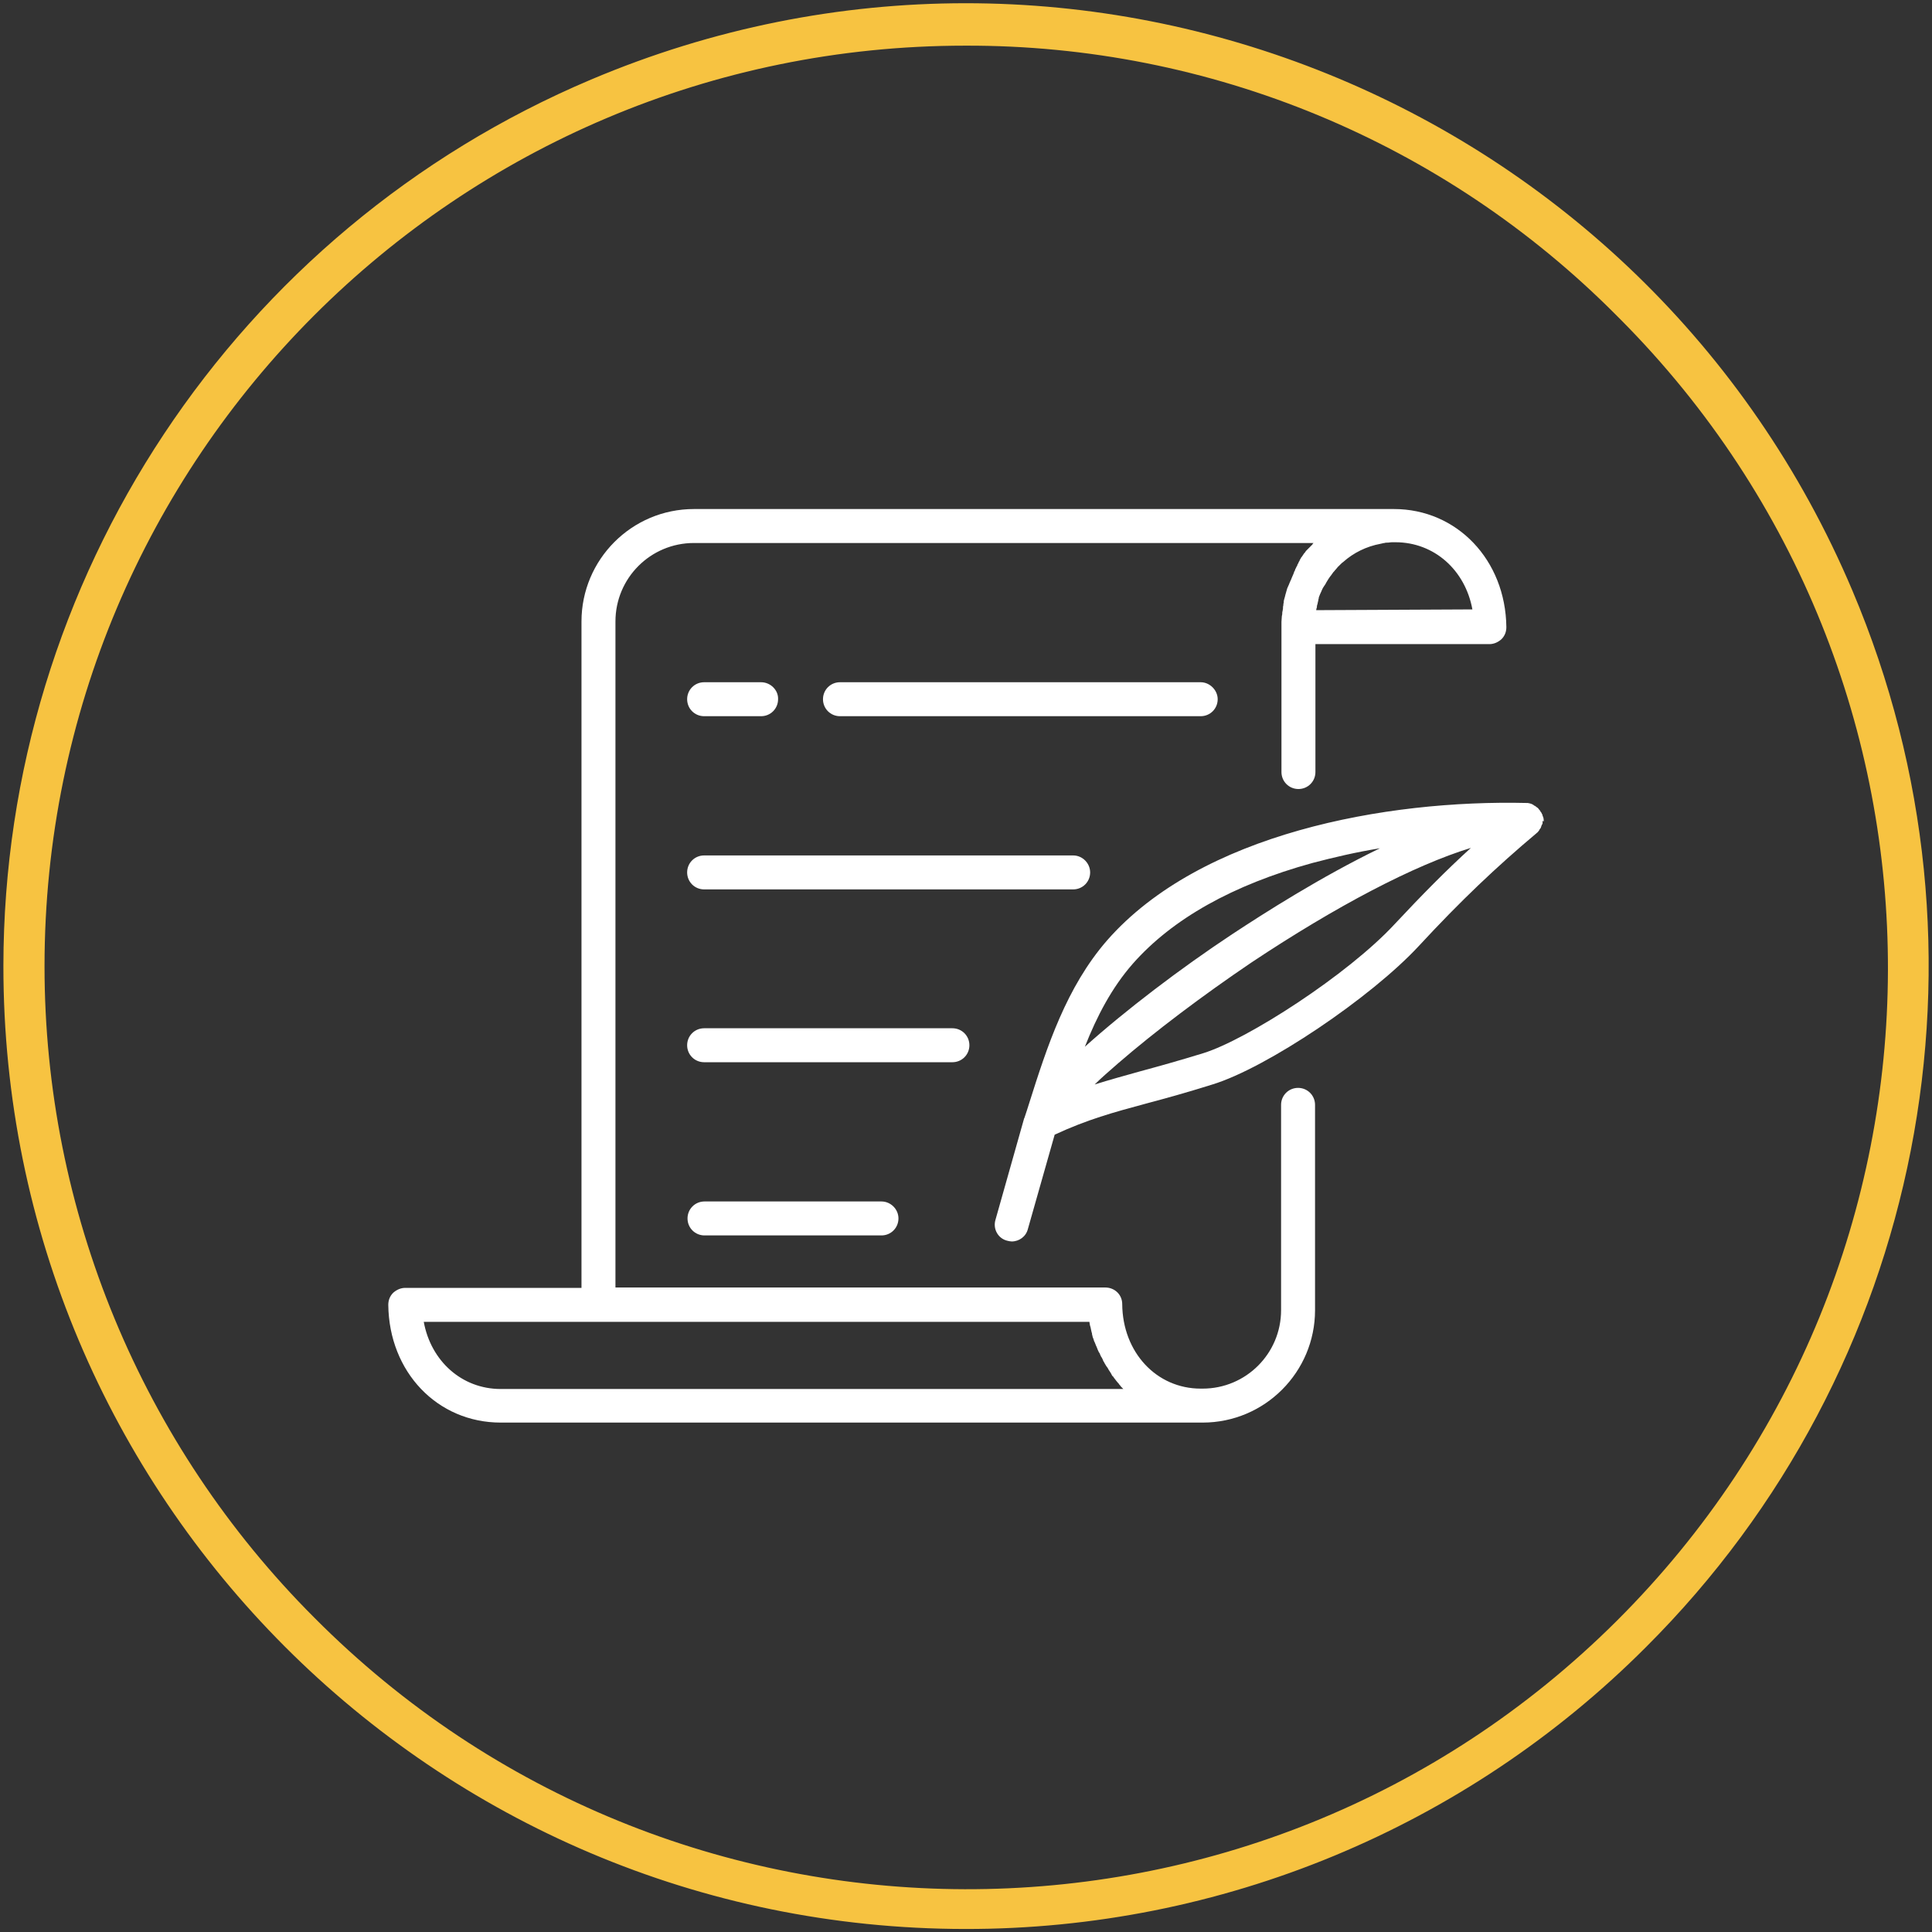 <?xml version="1.0" encoding="utf-8"?>
<!-- Generator: Adobe Illustrator 23.0.0, SVG Export Plug-In . SVG Version: 6.00 Build 0)  -->
<svg version="1.1" id="Capa_1" xmlns="http://www.w3.org/2000/svg" xmlns:xlink="http://www.w3.org/1999/xlink" x="0px" y="0px"
	 viewBox="0 0 512 512" style="enable-background:new 0 0 512 512;" xml:space="preserve">
<rect x="0" y="0" width="512" height="512" fill="#333333" stroke="none"/>
<style type="text/css">
	.st0{fill:#FFFFFF;}
	.st1{fill:#F7C341;}
</style>
<g>
	<g>
		<path class="st0" d="M318.2,180.8h-95.6c-2.5,0-4.5,2-4.5,4.5s2,4.5,4.5,4.5h95.6c2.5,0,4.5-2,4.5-4.5
			C322.7,182.9,320.6,180.8,318.2,180.8z"/>
	</g>
</g>
<g>
	<g>
		<path class="st0" d="M201.7,180.8h-15.1c-2.5,0-4.5,2-4.5,4.5s2,4.5,4.5,4.5h15.1c2.5,0,4.5-2,4.5-4.5
			C206.3,182.9,204.2,180.8,201.7,180.8z"/>
	</g>
</g>
<g>
	<g>
		<path class="st0" d="M233.6,318.4h-46.9c-2.5,0-4.5,2-4.5,4.5c0,2.5,2,4.5,4.5,4.5h46.9c2.5,0,4.5-2,4.5-4.5
			C238.1,320.4,236,318.4,233.6,318.4z"/>
	</g>
</g>
<g>
	<g>
		<path class="st0" d="M252.4,272.5h-65.8c-2.5,0-4.5,2-4.5,4.5s2,4.5,4.5,4.5h65.8c2.5,0,4.5-2,4.5-4.5
			C256.9,274.5,254.9,272.5,252.4,272.5z"/>
	</g>
</g>
<g>
	<g>
		<path class="st0" d="M284.4,226.7h-97.8c-2.5,0-4.5,2-4.5,4.5c0,2.5,2,4.5,4.5,4.5h97.8c2.5,0,4.5-2,4.5-4.5
			C288.9,228.8,286.9,226.7,284.4,226.7z"/>
	</g>
</g>
<g>
	<g>
		<path class="st0" d="M369.4,134.9H183.9c-16.5,0-29.8,13.4-29.8,29.8v176.6h-46.7c-1.2,0-2.3,0.5-3.2,1.3c-0.9,0.9-1.3,2-1.3,3.2
			c0.2,17.8,13,31.2,29.8,31.2h185.5h0.5c16.5,0,29.8-13.4,29.8-29.8v-54.4c0-2.5-2-4.5-4.5-4.5c-2.5,0-4.5,2-4.5,4.5v54.4
			c0,11.5-9.3,20.8-20.8,20.8h-0.5c-11.7,0-20.7-9.6-20.8-22.4c0-2.5-2-4.4-4.5-4.4H163.1V164.7c0-11.5,9.3-20.8,20.8-20.8h164.2
			c-0.1,0.1-0.3,0.3-0.3,0.4c-0.2,0.2-0.3,0.3-0.5,0.5c-0.2,0.2-0.3,0.3-0.5,0.5c-0.2,0.2-0.3,0.3-0.5,0.5s-0.3,0.3-0.4,0.5
			c-0.1,0.2-0.3,0.3-0.4,0.5c-0.1,0.2-0.3,0.4-0.4,0.6c-0.1,0.2-0.3,0.3-0.4,0.6c-0.1,0.2-0.3,0.4-0.3,0.6c-0.1,0.2-0.3,0.4-0.3,0.6
			c-0.1,0.2-0.3,0.4-0.3,0.6s-0.3,0.4-0.3,0.6c-0.1,0.3-0.3,0.4-0.3,0.7c-0.1,0.3-0.3,0.4-0.3,0.7c-0.1,0.3-0.2,0.4-0.3,0.7
			c-0.1,0.3-0.2,0.4-0.3,0.7c-0.1,0.3-0.2,0.5-0.3,0.7c-0.1,0.3-0.2,0.4-0.3,0.7s-0.2,0.5-0.3,0.7c-0.1,0.3-0.2,0.4-0.3,0.7
			c-0.1,0.3-0.1,0.5-0.2,0.7c-0.1,0.3-0.1,0.5-0.2,0.7c-0.1,0.3-0.1,0.5-0.2,0.8c-0.1,0.3-0.1,0.4-0.2,0.7c-0.1,0.3-0.1,0.5-0.1,0.8
			c-0.1,0.3-0.1,0.4-0.1,0.7c-0.1,0.3-0.1,0.6-0.1,0.9c0,0.2-0.1,0.4-0.1,0.6c-0.1,0.3-0.1,0.7-0.1,0.9c0,0.2-0.1,0.3-0.1,0.5
			c0,0.5-0.1,1-0.1,1.5v1.5v38.3c0,2.5,2,4.5,4.5,4.5s4.5-2,4.5-4.5v-33.9h46.1c1.2,0,2.3-0.5,3.2-1.3c0.9-0.9,1.3-2,1.3-3.2
			C399,148.4,386.1,134.9,369.4,134.9z M288.7,350.3c0.1,0.5,0.1,0.9,0.3,1.4c0,0.2,0.1,0.3,0.1,0.5c0.1,0.3,0.1,0.6,0.2,0.9
			c0.1,0.2,0.1,0.3,0.1,0.5c0.1,0.3,0.1,0.5,0.2,0.8c0.1,0.2,0.1,0.3,0.2,0.5c0.1,0.3,0.1,0.5,0.3,0.8c0.1,0.2,0.1,0.3,0.2,0.5
			c0.1,0.3,0.2,0.5,0.3,0.7c0.1,0.2,0.1,0.3,0.2,0.5c0.1,0.3,0.2,0.5,0.3,0.7c0.1,0.2,0.1,0.3,0.3,0.5c0.1,0.3,0.2,0.5,0.3,0.7
			c0.1,0.2,0.1,0.3,0.3,0.5c0.1,0.3,0.3,0.5,0.3,0.7c0.1,0.1,0.1,0.3,0.3,0.5c0.1,0.3,0.3,0.5,0.5,0.9c0.1,0.1,0.1,0.2,0.2,0.3
			c0.3,0.3,0.4,0.7,0.7,1.1c0.1,0.1,0.1,0.2,0.2,0.3c0.2,0.3,0.3,0.5,0.5,0.9c0.1,0.1,0.2,0.3,0.3,0.3c0.2,0.3,0.3,0.5,0.5,0.7
			c0.1,0.1,0.2,0.3,0.3,0.4c0.2,0.2,0.3,0.4,0.5,0.6c0.1,0.1,0.3,0.3,0.3,0.4c0.2,0.2,0.3,0.3,0.5,0.6c0.1,0.1,0.3,0.3,0.3,0.3
			c0.1,0.1,0.2,0.2,0.3,0.3H132.7l0,0c-10.3,0-18.5-7.4-20.4-17.8H288.7L288.7,350.3z M348.8,161.7
			C348.8,161.6,348.8,161.6,348.8,161.7c0-0.2,0.1-0.4,0.1-0.5c0.1-0.2,0.1-0.3,0.1-0.6c0-0.1,0.1-0.3,0.1-0.4
			c0.1-0.2,0.1-0.3,0.1-0.5c0.1-0.1,0.1-0.3,0.1-0.4c0.1-0.2,0.1-0.3,0.1-0.5c0.1-0.2,0.1-0.3,0.1-0.5c0.1-0.2,0.1-0.3,0.2-0.5
			c0.1-0.2,0.1-0.3,0.2-0.5c0.1-0.1,0.1-0.3,0.2-0.4c0.1-0.2,0.1-0.3,0.2-0.5c0.1-0.1,0.1-0.3,0.2-0.4c0.1-0.2,0.1-0.3,0.3-0.5
			c0.1-0.1,0.1-0.3,0.2-0.3c0.1-0.2,0.2-0.3,0.3-0.5c0.1-0.1,0.1-0.1,0.1-0.2c0.4-0.7,0.9-1.5,1.4-2.1l0,0c0.2-0.3,0.3-0.4,0.5-0.7
			c0-0.1,0.1-0.1,0.1-0.1c0.2-0.2,0.3-0.4,0.5-0.6c0.1-0.1,0.1-0.1,0.1-0.1c0.2-0.2,0.3-0.4,0.5-0.6c0-0.1,0.1-0.1,0.1-0.1
			c0.2-0.2,0.3-0.3,0.6-0.6l0.1-0.1c0.2-0.2,0.4-0.4,0.7-0.6l0,0c2.7-2.4,6.1-4.1,9.9-4.8l0,0c0.3-0.1,0.6-0.1,0.9-0.2h0.1
			c0.3-0.1,0.6-0.1,0.9-0.1c0.1,0,0.1,0,0.1,0c0.3,0,0.5-0.1,0.9-0.1c0.2,0,0.3,0,0.5,0s0.3,0,0.5,0c10.3,0,18.5,7.4,20.4,17.8
			L348.8,161.7L348.8,161.7z"/>
	</g>
</g>
<g>
	<g>
		<path class="st0" d="M409.1,217.6c0-0.1,0-0.1,0-0.2c0-0.4-0.1-0.9-0.3-1.2v-0.1v-0.1c-0.1-0.2-0.2-0.3-0.3-0.6c0,0,0-0.1-0.1-0.1
			c-0.1-0.2-0.2-0.3-0.3-0.5c0-0.1-0.1-0.1-0.1-0.1c-0.1-0.2-0.3-0.3-0.3-0.4c0-0.1-0.1-0.1-0.1-0.1c-0.1-0.1-0.3-0.3-0.4-0.3
			l-0.1-0.1c-0.2-0.1-0.3-0.3-0.5-0.3c-0.1,0-0.1-0.1-0.1-0.1c-0.2-0.1-0.3-0.2-0.5-0.3l0,0c-0.2-0.1-0.4-0.1-0.6-0.2
			c-0.1,0-0.1,0-0.1,0c-0.2-0.1-0.4-0.1-0.6-0.1c-37.5-0.9-86.5,8.1-111.3,36.4c-10.8,12.4-15.9,28.1-20.7,43.3
			c-0.4,1.3-0.8,2.5-1.2,3.7c0,0.1-0.1,0.1-0.1,0.2l-7.6,26.9c-0.7,2.4,0.7,4.9,3.1,5.5c0.4,0.1,0.9,0.2,1.2,0.2
			c2,0,3.8-1.3,4.3-3.3l7.1-25c8.6-4,15.5-5.9,24.8-8.4c4.9-1.3,10.3-2.8,17-4.9c14.4-4.4,42-23,54.7-36.7
			c11.1-12,20.5-20.9,31.2-29.9c0,0,0,0,0.1-0.1c0.2-0.1,0.3-0.3,0.4-0.4l0,0c0.1-0.2,0.3-0.3,0.3-0.5c0-0.1,0.1-0.1,0.1-0.1
			c0.3-0.3,0.3-0.7,0.5-1.1c0-0.1,0-0.1,0.1-0.1c0.1-0.2,0.1-0.4,0.1-0.6l0,0c0-0.1,0-0.3,0.1-0.4
			C409.1,217.8,409.1,217.7,409.1,217.6z M300.2,255.4c10.5-11.9,26.5-20.9,47.6-26.7c5.7-1.5,11.7-2.9,17.9-3.9
			c-15.7,7.6-30.7,17.2-39.2,22.8c-13.6,9-28.2,20.1-39,29.8C290.7,269.3,294.6,261.8,300.2,255.4z M369.6,244.9
			c-12.4,13.4-39.1,30.6-50.7,34.2c-6.5,2-11.9,3.5-16.7,4.8c-4.3,1.2-8.3,2.3-12.1,3.5c1.7-1.7,3.8-3.5,6.2-5.6
			c9.7-8.4,22.3-17.9,35.3-26.7c22.7-15.1,43.2-25.8,58.2-30.4C383.2,230.7,376.8,237.2,369.6,244.9z"/>
	</g>
</g>
<path class="st1" d="M255.8,511.2C114.9,511.1,0.8,396.8,0.9,255.9C1,153.5,62.3,61,156.6,21.1C286.3-33.8,436,26.8,490.9,156.5
	c40.6,95.8,18.9,206.6-54.7,280C388.4,484.4,323.5,511.3,255.8,511.2z M255.8,12.1c-134.8,0-244,109.3-244,244
	c0,64.7,25.7,126.8,71.5,172.6c95,95.6,249.6,96,345.1,0.9s96-249.6,0.9-345.1c-0.3-0.3-0.6-0.6-0.9-0.9
	C382.7,37.6,320.6,11.9,255.8,12.1z"/>
</svg>

